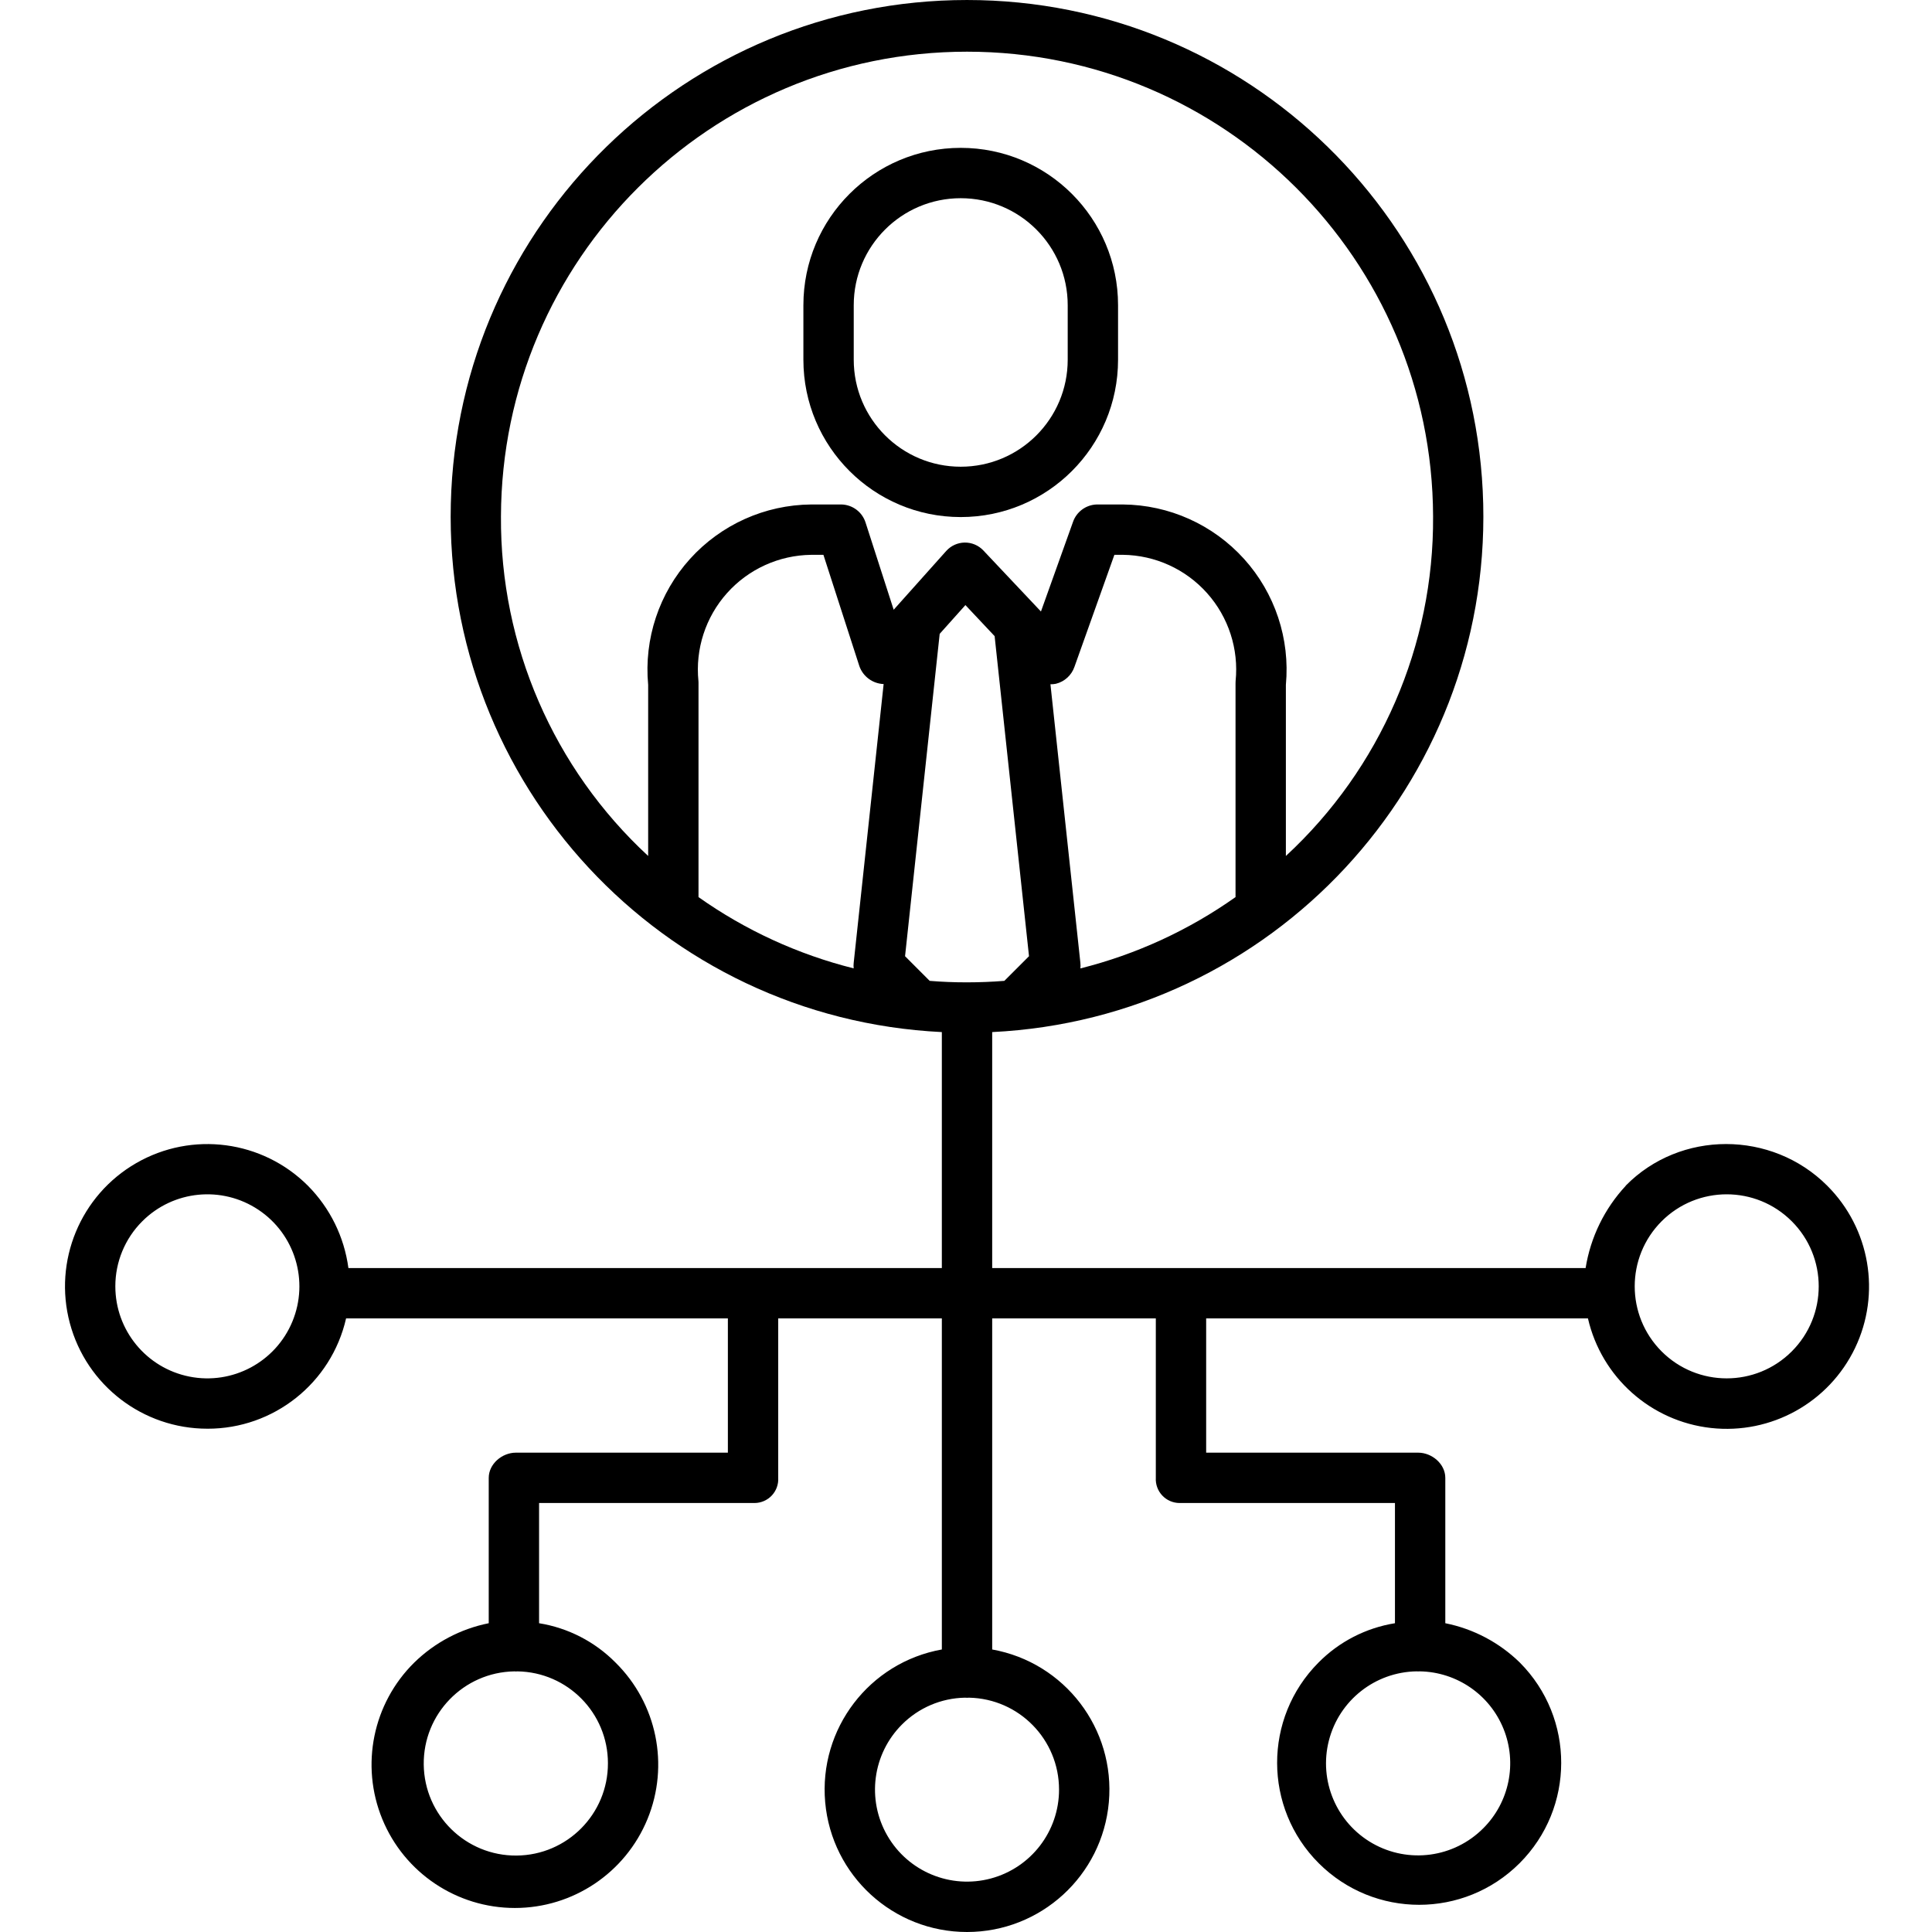 <svg height="460pt" viewBox="-15 0 460 460.493" width="460pt" xmlns="http://www.w3.org/2000/svg"><path d="m34.18 340.535c15.809.039 29.543-10.879 33.062-26.293h91v32h-50.52c-3.316 0-6.48 2.695-6.48 6.008v34.645c-6.703 1.34-12.871 4.602-17.758 9.383-9.867 9.734-12.875 24.465-7.617 37.289 5.262 12.824 17.75 21.199 31.609 21.199 13.859 0 26.348-8.375 31.609-21.199 5.258-12.824 2.25-27.555-7.617-37.289-4.926-4.984-11.309-8.27-18.227-9.383v-28.652h51.383c1.551-.016 3.027-.66 4.09-1.793 1.062-1.133 1.613-2.648 1.527-4.199v-38.008h39v78.91c-17.297 3.105-29.363 18.906-27.805 36.414 1.562 17.508 16.23 30.926 33.805 30.926 17.578 0 32.246-13.418 33.805-30.926 1.559-17.508-10.504-33.309-27.805-36.414v-78.91h39v38.008c-.086 1.551.469 3.066 1.531 4.199 1.059 1.133 2.539 1.777 4.09 1.793h51.379v28.652c-6.918 1.113-13.305 4.398-18.23 9.383-13.172 13.238-13.137 34.645.078 47.836 13.219 13.195 34.621 13.195 47.84 0 13.215-13.191 13.254-34.598.082-47.836-4.891-4.781-11.062-8.043-17.77-9.383v-34.645c0-3.312-3.164-6.008-6.477-6.008h-50.523v-32h91c3.234 14.051 14.992 24.523 29.324 26.117 14.332 1.59 28.102-6.051 34.336-19.051s3.574-28.523-6.637-38.703c-13.23-13.23-35.027-13.23-48.027 0v.043c-5.055 5.441-8.379 12.262-9.555 19.598h-141.441v-56.25c66.723-3.254 118.664-59.145 117.035-125.926s-56.234-120.07-123.035-120.07c-66.801 0-121.406 53.289-123.035 120.07-1.629 66.781 50.312 122.672 117.035 125.926v56.246h-141.445c-.988-7.406-4.367-14.289-9.625-19.598-10.852-10.871-27.648-13.09-40.953-5.418-13.301 7.672-19.789 23.328-15.816 38.16 3.973 14.836 17.418 25.148 32.777 25.145zm95.473 79.738c.027 12.082-9.715 21.914-21.797 22-12.082.086-21.961-9.609-22.105-21.691-.141-12.082 9.508-22.008 21.59-22.211.125.008.254.023.383.023s.254-.016.379-.023c11.961.188 21.559 9.938 21.551 21.902zm107.523 6.277c.004 9.926-6.664 18.617-16.254 21.188-9.59 2.57-19.711-1.621-24.672-10.219-4.965-8.598-3.535-19.457 3.484-26.477 3.984-4 9.371-6.297 15.016-6.398.164.012.324.023.492.023.164 0 .328-.012.492-.023 11.918.246 21.449 9.984 21.441 21.906zm101.102 9.23c-6.98 7.004-17.781 8.473-26.379 3.586-8.594-4.891-12.855-14.922-10.406-24.504 2.449-9.578 11.004-16.336 20.891-16.496.129.008.254.02.383.02s.258-.012.383-.02c8.805.141 16.664 5.535 19.965 13.695s1.395 17.504-4.836 23.719zm42.523-144.691c8.566-8.566 22.453-8.566 31.02 0 8.566 8.566 8.566 22.453 0 31.02-8.566 8.566-22.453 8.566-31.02 0-8.551-8.574-8.551-22.449 0-31.02zm-229.574-128.742c-.773-7.633 1.691-15.242 6.801-20.969 5.109-5.723 12.387-9.039 20.062-9.133h2.926l8.562 26.512c.863 2.484 3.16 4.184 5.789 4.289l-7.133 66.418c-.055.449-.055.898-.008 1.348-13.273-3.324-25.812-9.086-36.984-16.988v-50.871c0-.203.008-.402-.016-.605zm49.246 65.566 8.254-76.836 6.133-6.855 6.961 7.402 8.195 76.289-5.875 5.875c-2.934.234-5.902.352-8.902.355-3 .004-5.965-.113-8.898-.355zm78.785-65.566c-.02.199-.016.398-.016.605v50.871c-11.168 7.906-23.707 13.672-36.98 17 .047-.441.047-.891 0-1.332l-7.137-66.395c.438.008.871-.031 1.301-.117 2.066-.508 3.734-2.035 4.426-4.047l9.516-26.691h2.039c7.672.098 14.949 3.41 20.055 9.137 5.109 5.723 7.574 13.332 6.797 20.965zm-175.102-39.273c.184-61.223 49.867-110.754 111.086-110.754 61.223 0 110.902 49.531 111.086 110.754.207 30.715-12.527 60.098-35.086 80.949v-40.781c1.023-10.965-2.594-21.855-9.973-30.027-7.383-8.172-17.852-12.879-28.863-12.973h-6.262c-2.566.086-4.812 1.746-5.648 4.176l-7.633 21.336-13.742-14.566c-1.156-1.219-2.773-1.895-4.453-1.867-1.68.027-3.27.758-4.391 2.012l-12.516 14-6.688-20.742c-.781-2.516-3.07-4.258-5.703-4.348h-7.281c-11.016.094-21.484 4.797-28.867 12.969-7.383 8.172-11.004 19.066-9.98 30.031v40.777c-22.555-20.848-35.293-50.23-35.086-80.945zm-85.488 168.016c7.398-7.398 18.992-8.543 27.695-2.727 8.699 5.812 12.082 16.961 8.078 26.629-4.004 9.668-14.281 15.16-24.543 13.121-10.266-2.043-17.656-11.051-17.656-21.516-.008-5.816 2.305-11.398 6.426-15.508zm0 0"/><path d="m251.242 72.742c0-20.711-16.789-37.5-37.5-37.5-20.711 0-37.5 16.789-37.5 37.5v13c0 20.711 16.789 37.5 37.5 37.5 20.711 0 37.5-16.789 37.5-37.5zm-12 13c0 14.082-11.414 25.5-25.5 25.5-14.082 0-25.5-11.418-25.5-25.5v-13c0-14.082 11.418-25.5 25.5-25.5 14.086 0 25.5 11.418 25.5 25.5zm0 0"/></svg>